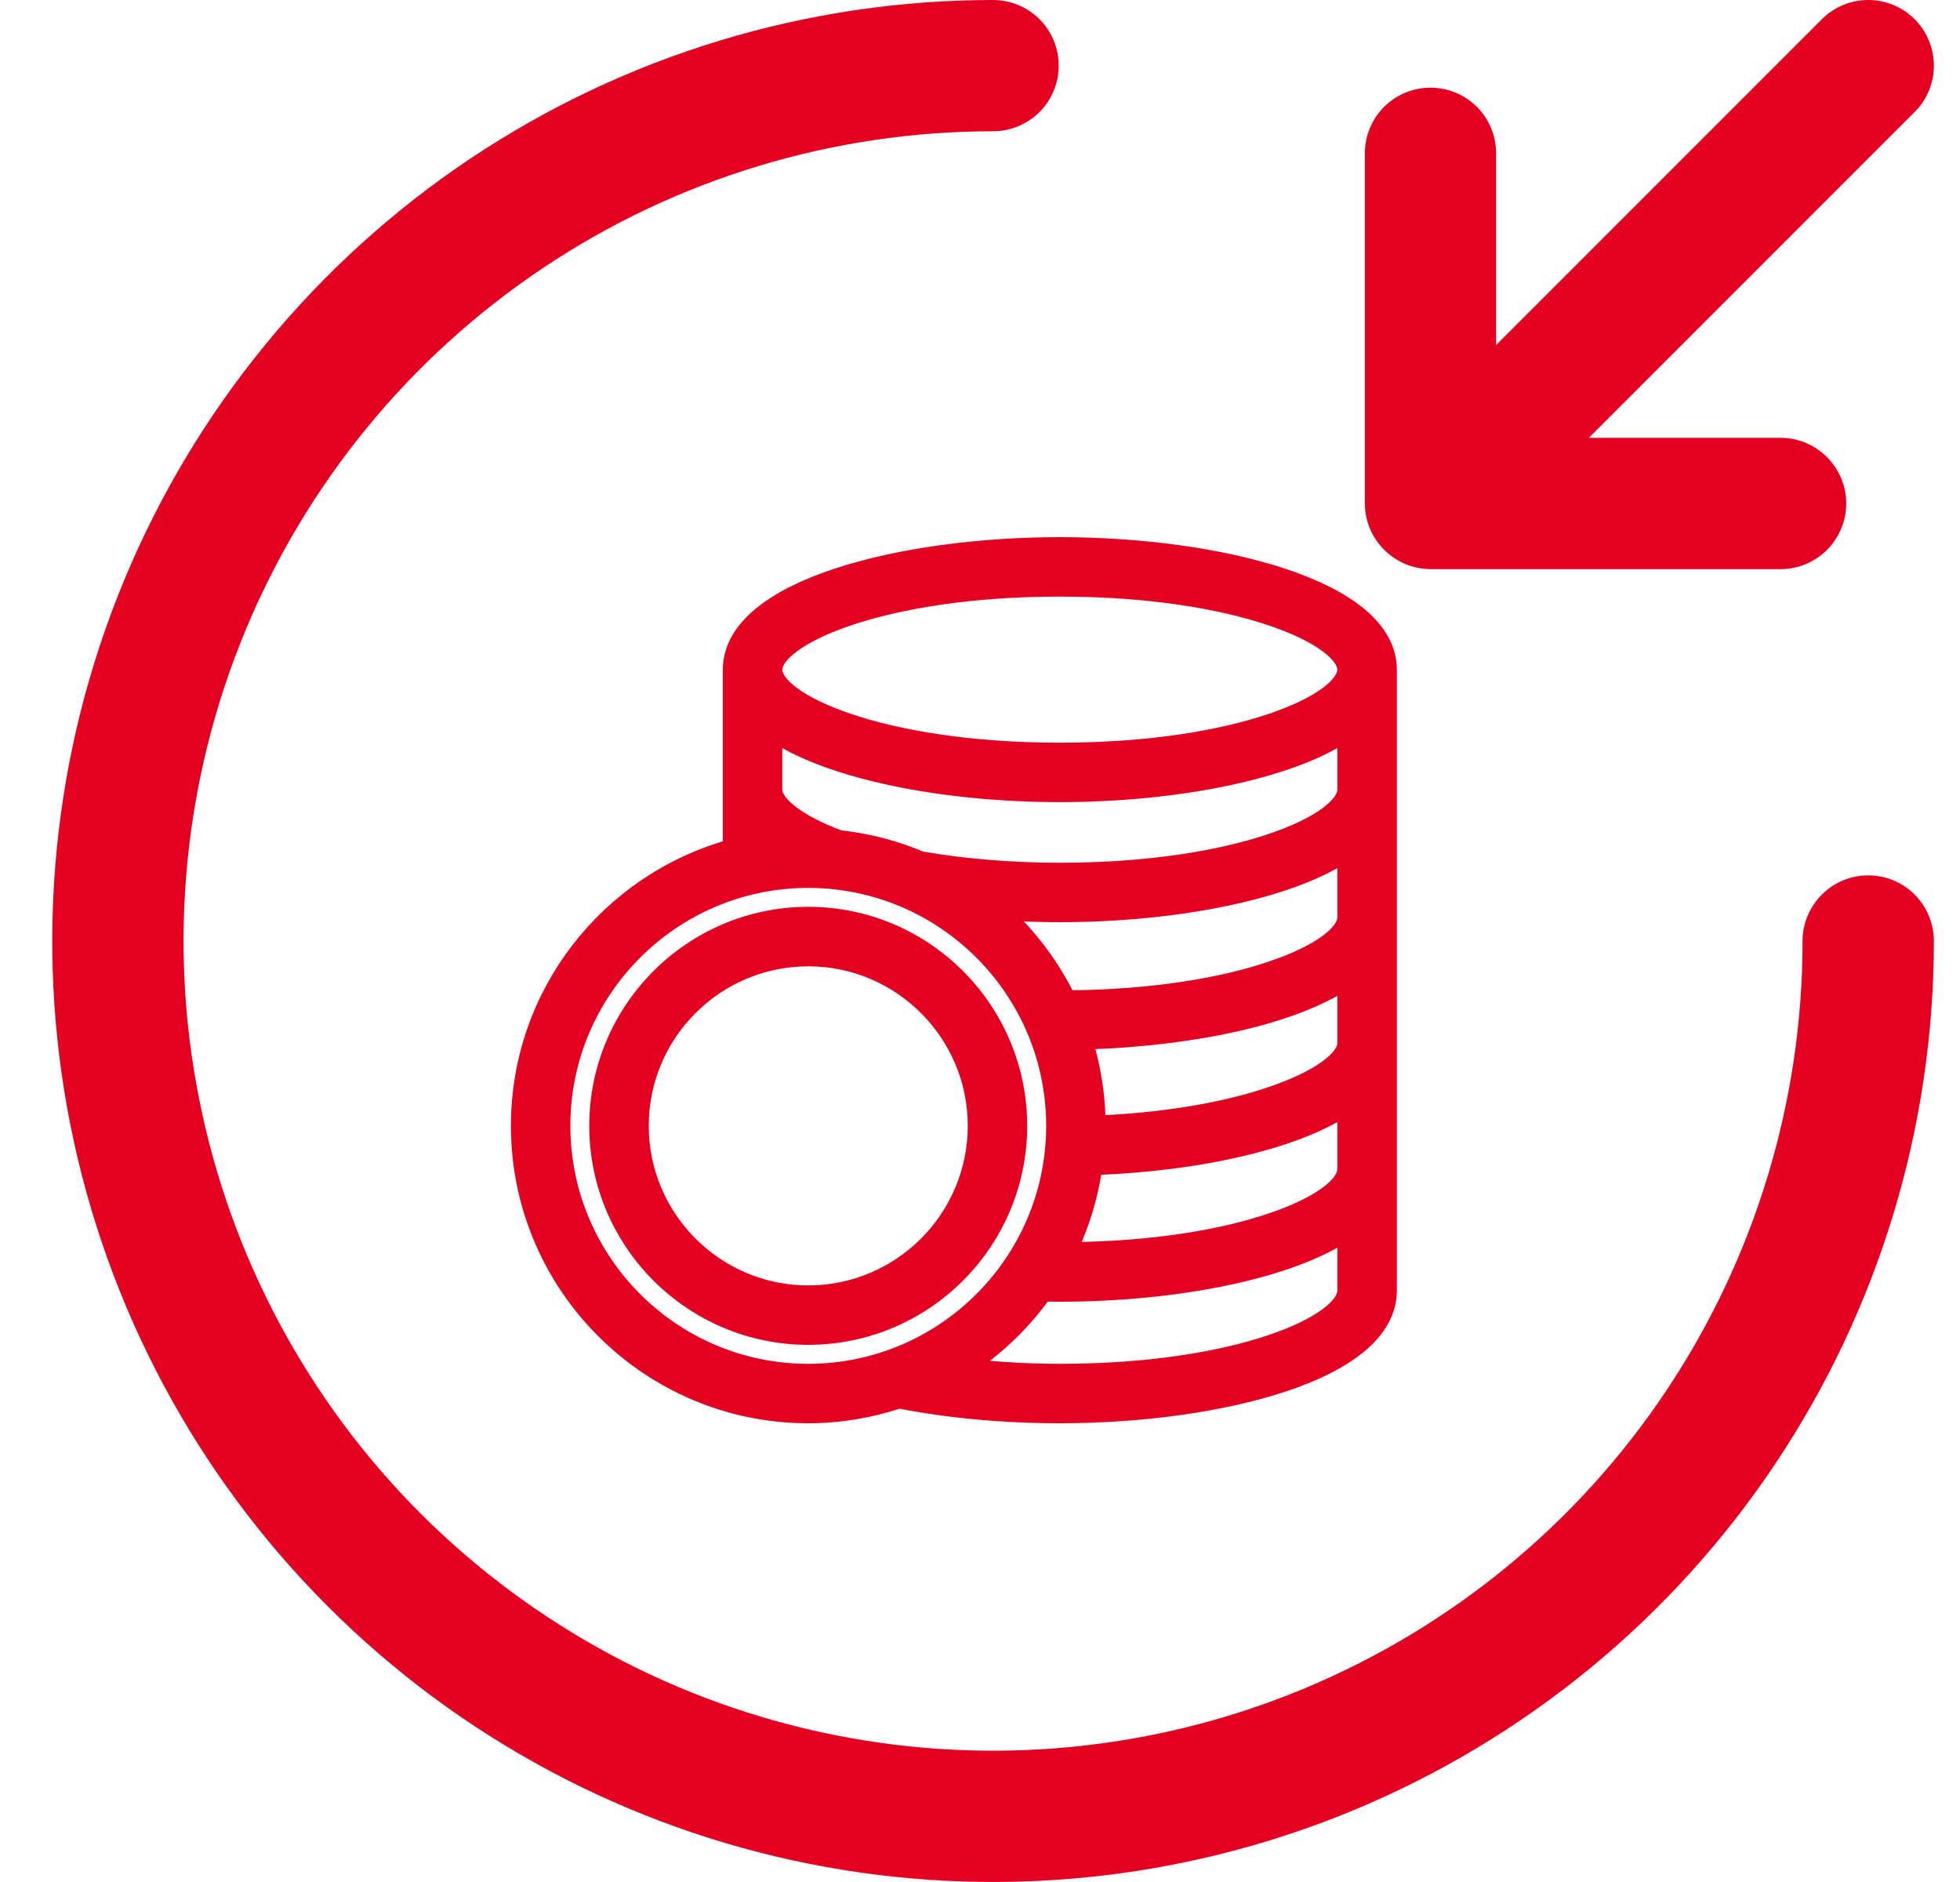 <svg width="25" height="24" viewBox="0 0 25 24" fill="none" xmlns="http://www.w3.org/2000/svg">
<g clip-path="url(#clip0_10313_14253)">
<path d="M17.926 7.193C18.028 7.235 18.136 7.257 18.246 7.258L22.711 7.258C22.933 7.258 23.146 7.17 23.303 7.013C23.46 6.856 23.549 6.643 23.549 6.421C23.549 6.199 23.46 5.986 23.303 5.829C23.146 5.672 22.933 5.583 22.711 5.583H20.267L24.419 1.431C24.498 1.354 24.56 1.261 24.602 1.16C24.645 1.058 24.667 0.949 24.667 0.839C24.667 0.728 24.645 0.619 24.603 0.517C24.561 0.416 24.5 0.323 24.422 0.245C24.344 0.167 24.251 0.105 24.149 0.063C24.048 0.021 23.938 -0 23.828 -6.38962e-05C23.718 0 23.609 0.022 23.507 0.065C23.406 0.107 23.313 0.169 23.236 0.247L19.083 4.4V1.955C19.083 1.733 18.995 1.52 18.838 1.363C18.681 1.206 18.468 1.118 18.246 1.118C18.024 1.118 17.811 1.206 17.654 1.363C17.497 1.52 17.409 1.733 17.409 1.955V6.421C17.41 6.586 17.459 6.748 17.551 6.885C17.643 7.022 17.774 7.13 17.926 7.193Z" fill="#E40021"/>
<path d="M10.309 11.639C8.811 11.639 7.591 12.859 7.591 14.357C7.591 15.856 8.811 17.075 10.309 17.075C11.808 17.075 13.027 15.856 13.027 14.357C13.027 12.859 11.808 11.639 10.309 11.639ZM10.309 16.467C9.146 16.467 8.2 15.52 8.2 14.357C8.2 13.194 9.146 12.248 10.309 12.248C11.473 12.248 12.419 13.194 12.419 14.357C12.419 15.52 11.473 16.467 10.309 16.467Z" fill="#E40021" stroke="#E40021" stroke-width="0.15"/>
<path d="M17.742 14.911V14.854V13.38V13.305V13.305V11.774V11.7V11.699V10.169V10.094H17.741C17.741 10.086 17.742 10.078 17.742 10.071V8.54C17.742 8.26 17.591 8.019 17.349 7.819C17.107 7.62 16.768 7.455 16.37 7.324C15.575 7.06 14.529 6.925 13.518 6.925C12.507 6.925 11.462 7.06 10.666 7.324C10.269 7.455 9.929 7.62 9.688 7.819C9.445 8.019 9.295 8.26 9.295 8.54V10.071C9.295 10.078 9.295 10.086 9.295 10.094H9.295V10.169V10.785C7.737 11.228 6.592 12.659 6.592 14.357C6.592 16.407 8.259 18.075 10.309 18.075C10.715 18.075 11.104 18.007 11.47 17.887C12.091 18.009 12.796 18.075 13.518 18.075C14.529 18.075 15.575 17.939 16.37 17.676C16.768 17.545 17.107 17.38 17.349 17.181C17.591 16.981 17.742 16.74 17.742 16.46V14.93V14.911ZM13.681 15.915C13.826 15.601 13.929 15.264 13.982 14.909C14.627 14.884 15.266 14.805 15.827 14.673C16.342 14.553 16.797 14.388 17.133 14.178V14.911C17.133 14.985 17.073 15.089 16.912 15.207C16.755 15.323 16.519 15.44 16.208 15.545C15.61 15.748 14.749 15.901 13.681 15.915ZM14.027 14.299C14.021 13.955 13.967 13.623 13.874 13.307C14.529 13.287 15.183 13.21 15.761 13.081C16.302 12.959 16.782 12.788 17.133 12.569V13.305C17.133 13.371 17.081 13.465 16.938 13.576C16.799 13.684 16.589 13.794 16.312 13.896C15.774 14.095 14.996 14.256 14.027 14.299ZM16.215 12.331C15.609 12.538 14.728 12.694 13.634 12.704C13.44 12.315 13.181 11.963 12.869 11.666C13.083 11.678 13.3 11.685 13.518 11.685C14.246 11.685 14.991 11.615 15.646 11.477C16.235 11.353 16.758 11.175 17.133 10.94V11.7C17.133 11.774 17.074 11.877 16.914 11.995C16.758 12.11 16.524 12.226 16.215 12.331ZM13.518 11.077C12.902 11.077 12.293 11.026 11.753 10.932C11.427 10.794 11.078 10.702 10.712 10.662C10.453 10.566 10.247 10.457 10.107 10.35C9.96 10.238 9.903 10.14 9.903 10.071V9.409C10.279 9.644 10.802 9.822 11.39 9.946C12.046 10.084 12.79 10.154 13.518 10.154C14.246 10.154 14.991 10.084 15.646 9.946C16.235 9.822 16.758 9.644 17.133 9.409V10.071C17.133 10.146 17.072 10.25 16.909 10.37C16.75 10.486 16.511 10.604 16.197 10.709C15.569 10.92 14.655 11.077 13.518 11.077ZM7.2 14.357C7.2 12.643 8.595 11.248 10.309 11.248C12.024 11.248 13.419 12.643 13.419 14.357C13.419 16.072 12.024 17.467 10.309 17.467C8.595 17.467 7.2 16.072 7.2 14.357ZM13.518 17.467C13.143 17.467 12.775 17.446 12.422 17.41C12.771 17.168 13.078 16.868 13.326 16.523C13.329 16.523 13.331 16.523 13.333 16.523C13.394 16.524 13.456 16.525 13.518 16.525C14.246 16.525 14.991 16.455 15.646 16.317C16.235 16.194 16.758 16.015 17.133 15.78V16.46C17.133 16.535 17.072 16.64 16.909 16.759C16.75 16.876 16.511 16.994 16.197 17.099C15.569 17.31 14.655 17.467 13.518 17.467ZM13.518 9.546C12.382 9.546 11.467 9.389 10.84 9.178C10.526 9.073 10.287 8.955 10.128 8.839C9.964 8.719 9.903 8.614 9.903 8.54C9.903 8.465 9.964 8.36 10.128 8.241C10.287 8.124 10.526 8.006 10.84 7.901C11.467 7.69 12.382 7.533 13.518 7.533C14.655 7.533 15.569 7.69 16.197 7.901C16.511 8.006 16.75 8.124 16.909 8.241C17.072 8.36 17.133 8.465 17.133 8.54C17.133 8.614 17.072 8.719 16.909 8.839C16.75 8.955 16.511 9.073 16.197 9.178C15.569 9.389 14.655 9.546 13.518 9.546Z" fill="#E40021" stroke="#E40021" stroke-width="0.15"/>
<path d="M23.829 11.163C23.608 11.163 23.395 11.251 23.238 11.408C23.081 11.565 22.992 11.778 22.992 12C22.992 14.042 22.387 16.038 21.252 17.737C20.118 19.435 18.505 20.758 16.618 21.54C14.731 22.321 12.655 22.526 10.652 22.127C8.649 21.729 6.81 20.745 5.365 19.301C3.921 17.857 2.938 16.017 2.54 14.014C2.141 12.011 2.346 9.935 3.127 8.049C3.909 6.162 5.232 4.549 6.93 3.415C8.628 2.28 10.624 1.674 12.667 1.674C12.889 1.674 13.102 1.586 13.259 1.429C13.416 1.272 13.504 1.059 13.504 0.837C13.504 0.615 13.416 0.402 13.259 0.245C13.102 0.088 12.889 0 12.667 0C10.293 0 7.973 0.704 6 2.022C4.027 3.341 2.488 5.215 1.58 7.408C0.672 9.601 0.434 12.013 0.897 14.341C1.36 16.669 2.503 18.807 4.181 20.485C5.86 22.163 7.998 23.306 10.326 23.769C12.653 24.232 15.066 23.995 17.259 23.087C19.452 22.178 21.326 20.64 22.644 18.667C23.963 16.693 24.667 14.373 24.667 12C24.667 11.778 24.578 11.565 24.422 11.408C24.265 11.251 24.052 11.163 23.829 11.163Z" fill="#E40021"/>
</g>
<defs>
<clipPath id="clip0_10313_14253">
<rect width="24" height="24" fill="white" transform="translate(0.667)"/>
</clipPath>
</defs>
</svg>
